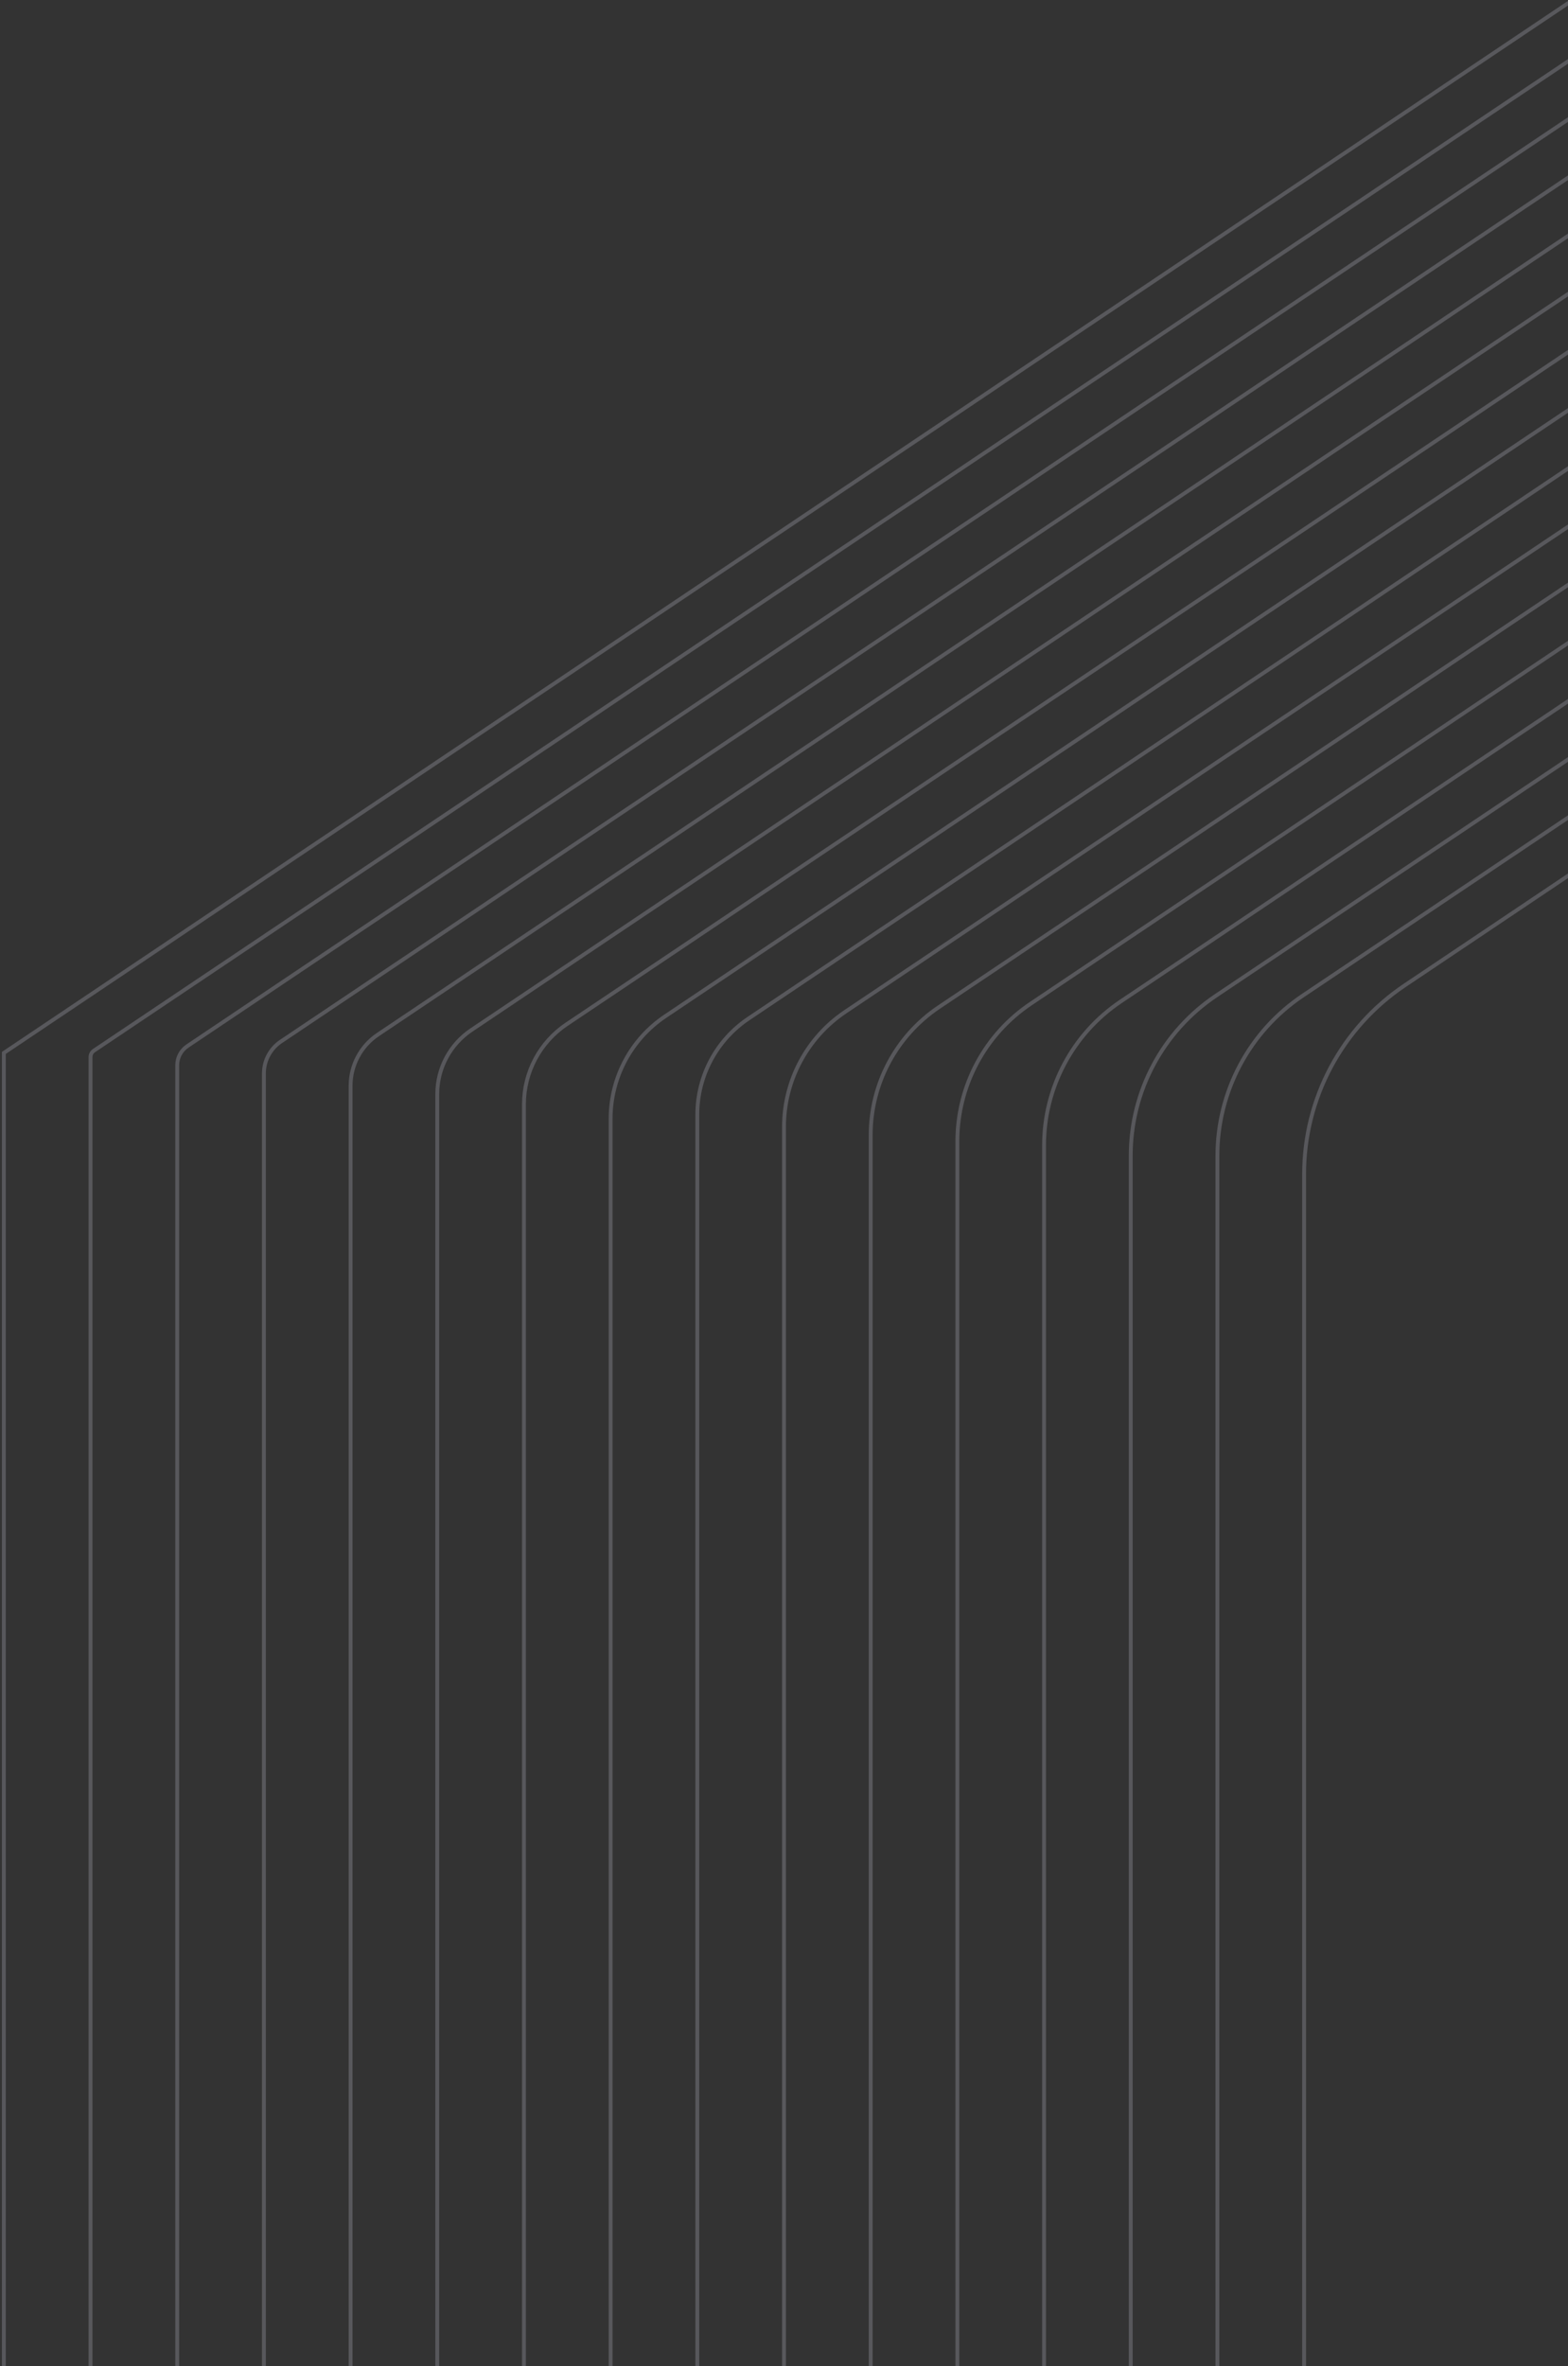 <svg width="407" height="614" viewBox="0 0 407 614" fill="none" xmlns="http://www.w3.org/2000/svg">
<rect x="0" y="0" width="407" height="614" fill="#333333" stroke="none"/>
<path d="M407.5 0.5L1 273.204V614" stroke="#ECEFFF" stroke-opacity="0.2"/>
<path d="M430 0.5L24.386 272.61C23.832 272.981 23.5 273.604 23.5 274.271V614" stroke="#ECEFFF" stroke-opacity="0.2"/>
<path d="M452.5 0.5L48.657 271.421C46.996 272.535 46 274.404 46 276.404V614" stroke="#ECEFFF" stroke-opacity="0.2"/>
<path d="M475 0.5L72.929 270.233C70.161 272.09 68.5 275.204 68.5 278.537V614" stroke="#ECEFFF" stroke-opacity="0.2"/>
<path d="M497.5 0.5L98.086 268.45C93.657 271.421 91 276.404 91 281.737V614" stroke="#ECEFFF" stroke-opacity="0.2"/>
<path d="M520 0.5L122.358 267.262C116.822 270.976 113.5 277.204 113.5 283.87V614" stroke="#ECEFFF" stroke-opacity="0.2"/>
<path d="M542.5 0.5L147.072 265.776C140.152 270.418 136 278.204 136 286.537V614" stroke="#ECEFFF" stroke-opacity="0.2"/>
<path d="M565 0.5L172.673 263.696C163.815 269.639 158.5 279.604 158.5 290.27V614" stroke="#ECEFFF" stroke-opacity="0.2"/>
<path d="M587.5 0.5L194.287 264.29C185.983 269.861 181 279.204 181 289.204V614" stroke="#ECEFFF" stroke-opacity="0.2"/>
<path d="M610 0.5L219.444 262.508C209.479 269.193 203.5 280.404 203.5 292.404V614" stroke="#ECEFFF" stroke-opacity="0.2"/>
<path d="M632.5 0.5L243.716 261.319C232.643 268.747 226 281.204 226 294.537V614" stroke="#ECEFFF" stroke-opacity="0.2"/>
<path d="M655 0.5L267.544 260.428C255.642 268.413 248.5 281.804 248.5 296.137V614" stroke="#ECEFFF" stroke-opacity="0.2"/>
<path d="M677.5 0.5L290.93 259.834C278.474 268.19 271 282.204 271 297.203V614" stroke="#ECEFFF" stroke-opacity="0.2"/>
<path d="M700 0.5L315.645 258.348C301.804 267.633 293.5 283.204 293.5 299.87V614" stroke="#ECEFFF" stroke-opacity="0.2"/>
<path d="M722.5 0.5L338.145 258.348C324.304 267.633 316 283.204 316 299.87V614" stroke="#ECEFFF" stroke-opacity="0.2"/>
<path d="M745 0.5L364.631 255.674C348.299 266.63 338.5 285.004 338.5 304.67V614" stroke="#ECEFFF" stroke-opacity="0.2"/>
</svg>
